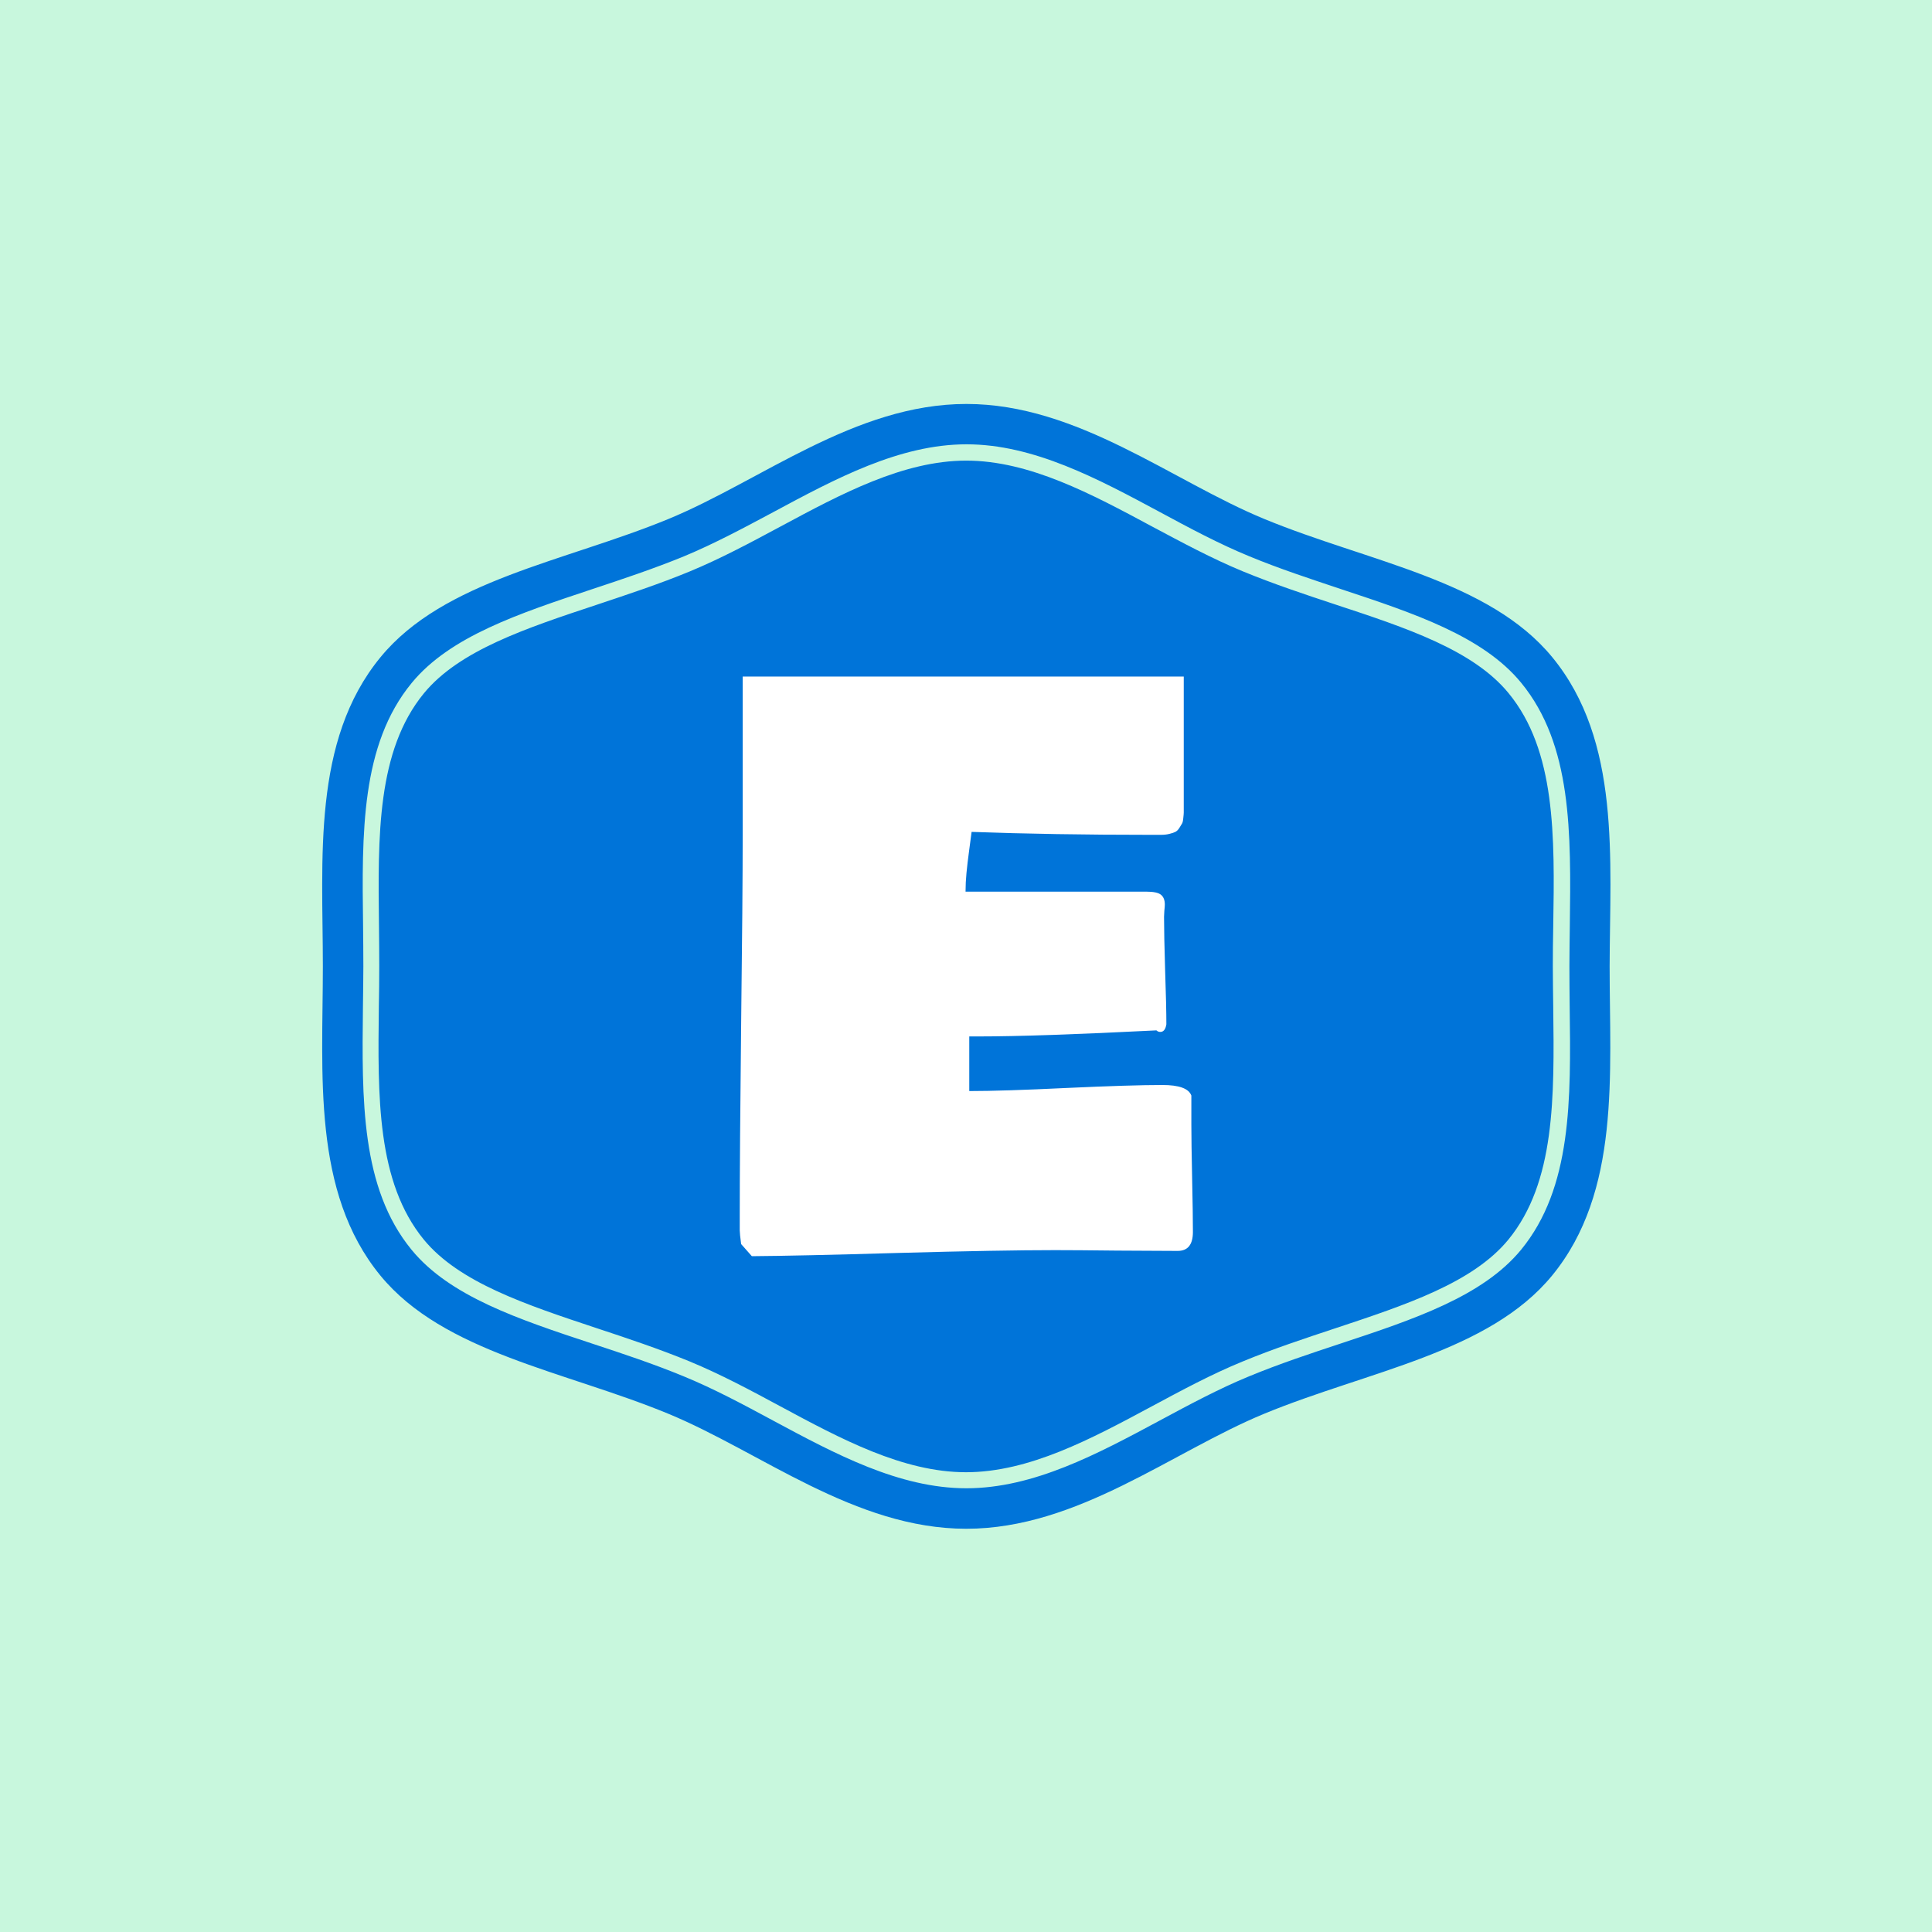 <svg xmlns="http://www.w3.org/2000/svg" version="1.1" xmlns:xlink="http://www.w3.org/1999/xlink" xmlns:svgjs="http://svgjs.dev/svgjs" width="1500" height="1500" viewBox="0 0 1500 1500"><rect width="1500" height="1500" fill="#c8f7dd"></rect><g transform="matrix(0.667,0,0,0.667,250.001,187.667)"><svg viewBox="0 0 320 360" data-background-color="#c8f7dd" preserveAspectRatio="xMidYMid meet" height="1687" width="1500" xmlns="http://www.w3.org/2000/svg" xmlns:xlink="http://www.w3.org/1999/xlink"><g id="tight-bounds" transform="matrix(1,0,0,1,0,0)"><svg viewBox="0 0 320 360" height="360" width="320"><g><svg></svg></g><g><svg viewBox="0 0 320 360" height="360" width="320"><g><path d="M294.684 112.125c-8.775-10.699-25.381-16.201-43-22.006-7.56-2.498-15.357-5.097-22.985-8.235-7.695-3.173-15.256-7.257-22.613-11.172-14.952-8.033-30.41-16.336-46.105-16.336-15.661 0-31.119 8.303-46.071 16.336-7.358 3.949-14.952 8.033-22.648 11.205-7.594 3.139-15.425 5.704-22.985 8.236-17.618 5.839-34.224 11.341-42.999 22.006-11.712 14.277-11.442 35.439-11.172 57.817 0.034 3.375 0.068 6.717 0.067 10.024 0 3.308-0.034 6.649-0.101 10.024-0.27 22.411-0.54 43.54 11.172 57.851 8.775 10.666 25.381 16.167 42.966 22.006 7.56 2.498 15.357 5.097 23.019 8.235 7.695 3.173 15.256 7.223 22.579 11.172 14.986 8.067 30.444 16.37 46.105 16.37 15.695 0 31.153-8.303 46.105-16.336 7.358-3.949 14.918-8.033 22.614-11.172 7.594-3.139 15.357-5.704 22.884-8.202 17.72-5.873 34.326-11.374 43.101-22.039 11.712-14.277 11.442-35.439 11.171-57.817-0.034-3.409-0.101-6.75-0.101-10.058 0-3.308 0.034-6.649 0.101-9.991 0.371-22.479 0.641-43.641-11.104-57.918zM305.552 103.215c-15.728-19.171-45.801-23.727-71.486-34.326-22.985-9.45-46.375-28.588-74.051-28.587-27.676 0-51.066 19.137-74.052 28.587-25.719 10.598-55.758 15.155-71.486 34.326-17.078 20.791-14.311 50.121-14.311 76.785 0 26.63-2.768 55.994 14.277 76.785 15.728 19.171 45.801 23.727 71.487 34.326 22.985 9.484 46.375 28.588 74.051 28.587 27.676 0 51.066-19.103 74.051-28.587 25.719-10.598 55.758-15.155 71.486-34.326 17.045-20.791 14.277-50.121 14.277-76.785 0.068-26.664 2.835-55.994-14.243-76.785zM309.872 189.923c0.304 23.221 0.574 45.059-12.083 60.483-9.518 11.577-26.664 17.281-44.822 23.289-7.56 2.498-15.29 5.063-22.715 8.134-7.493 3.071-14.952 7.088-22.175 10.969-15.458 8.303-31.355 16.842-48.062 16.842-16.707 0-32.604-8.539-47.995-16.808-7.257-3.915-14.75-7.932-22.243-11.003-7.527-3.105-15.256-5.67-22.748-8.134-18.192-6.008-35.338-11.712-44.823-23.289-12.623-15.391-12.353-37.262-12.083-60.415 0.034-3.375 0.101-6.683 0.101-9.991 0-3.308-0.034-6.615-0.067-9.991-0.304-23.154-0.574-45.025 12.083-60.415 9.518-11.577 26.664-17.247 44.822-23.289 7.527-2.498 15.256-5.063 22.749-8.134 7.493-3.105 14.986-7.122 22.242-11.003 15.391-8.269 31.322-16.842 47.995-16.842 16.673 0 32.604 8.539 47.995 16.808 7.257 3.915 14.75 7.932 22.243 11.003 7.493 3.105 15.256 5.637 22.715 8.134 18.158 6.008 35.338 11.712 44.822 23.289 12.657 15.425 12.387 37.262 12.083 60.416-0.034 3.409-0.101 6.717-0.101 9.99 0 3.308 0.034 6.615 0.067 9.957z" fill="#0074d9" fill-rule="nonzero" stroke="none" stroke-width="1" stroke-linecap="butt" stroke-linejoin="miter" stroke-miterlimit="10" stroke-dasharray="" stroke-dashoffset="0" font-family="none" font-weight="none" font-size="none" text-anchor="none" style="mix-blend-mode: normal" data-fill-palette-color="tertiary"></path></g><g transform="matrix(1,0,0,1,103.718,108)"><svg viewBox="0 0 112.565 144" height="144" width="112.565"><g><svg viewBox="0 0 112.565 144" height="144" width="112.565"><g><svg viewBox="0 0 112.565 144" height="144" width="112.565"><g id="textblocktransform"><svg viewBox="0 0 112.565 144" height="144" width="112.565" id="textblock"><g><svg viewBox="0 0 112.565 144" height="144" width="112.565"><g transform="matrix(1,0,0,1,0,0)"><svg width="112.565" viewBox="2.25 -36.57 29.2 37.35" height="144" data-palette-color="#ffffff"><path d="M2.25-0.88L2.25-0.88 2.25-1.81Q2.25-5.98 2.34-14.14 2.44-22.29 2.44-26.46L2.44-26.46 2.44-36.57 30.86-36.57 30.86-28.56Q30.86-28.49 30.86-28.2 30.86-27.91 30.86-27.81 30.86-27.71 30.83-27.45 30.81-27.2 30.75-27.1 30.69-27 30.58-26.82 30.47-26.64 30.32-26.56 30.18-26.49 29.93-26.43 29.69-26.37 29.39-26.37L29.39-26.37 28.71-26.37Q22.39-26.37 17.19-26.56L17.19-26.56Q17.14-26.17 17.03-25.35 16.92-24.54 16.86-23.91 16.8-23.29 16.8-22.71L16.8-22.71 28.42-22.71Q29.15-22.71 29.39-22.51 29.64-22.31 29.64-21.88L29.64-21.88Q29.64-21.75 29.61-21.48 29.59-21.22 29.59-21.09L29.59-21.09Q29.59-19.92 29.66-17.63 29.74-15.33 29.74-14.16L29.74-14.16Q29.66-13.67 29.35-13.67L29.35-13.67Q29.2-13.67 29.1-13.77L29.1-13.77Q21.39-13.38 17.68-13.38L17.68-13.38 17.04-13.38 17.04-9.86Q19.21-9.86 23.33-10.06 27.44-10.25 29.49-10.25L29.49-10.25Q31.1-10.25 31.35-9.57L31.35-9.57 31.35-7.71Q31.35-6.54 31.4-4.25 31.45-1.95 31.45-0.78L31.45-0.78Q31.45 0.44 30.47 0.44L30.47 0.44Q29.2 0.44 26.56 0.42 23.93 0.39 22.56 0.39L22.56 0.39Q19.04 0.39 12.5 0.57 5.96 0.76 3.03 0.78L3.03 0.78 2.34 0Q2.25-0.68 2.25-0.88Z" opacity="1" transform="matrix(1,0,0,1,0,0)" fill="#ffffff" class="wordmark-text-0" data-fill-palette-color="quaternary" id="text-0"></path></svg></g></svg></g></svg></g></svg></g></svg></g></svg></g></svg></g><defs></defs></svg><rect width="320" height="360" fill="none" stroke="none" visibility="hidden"></rect></g></svg></g></svg>